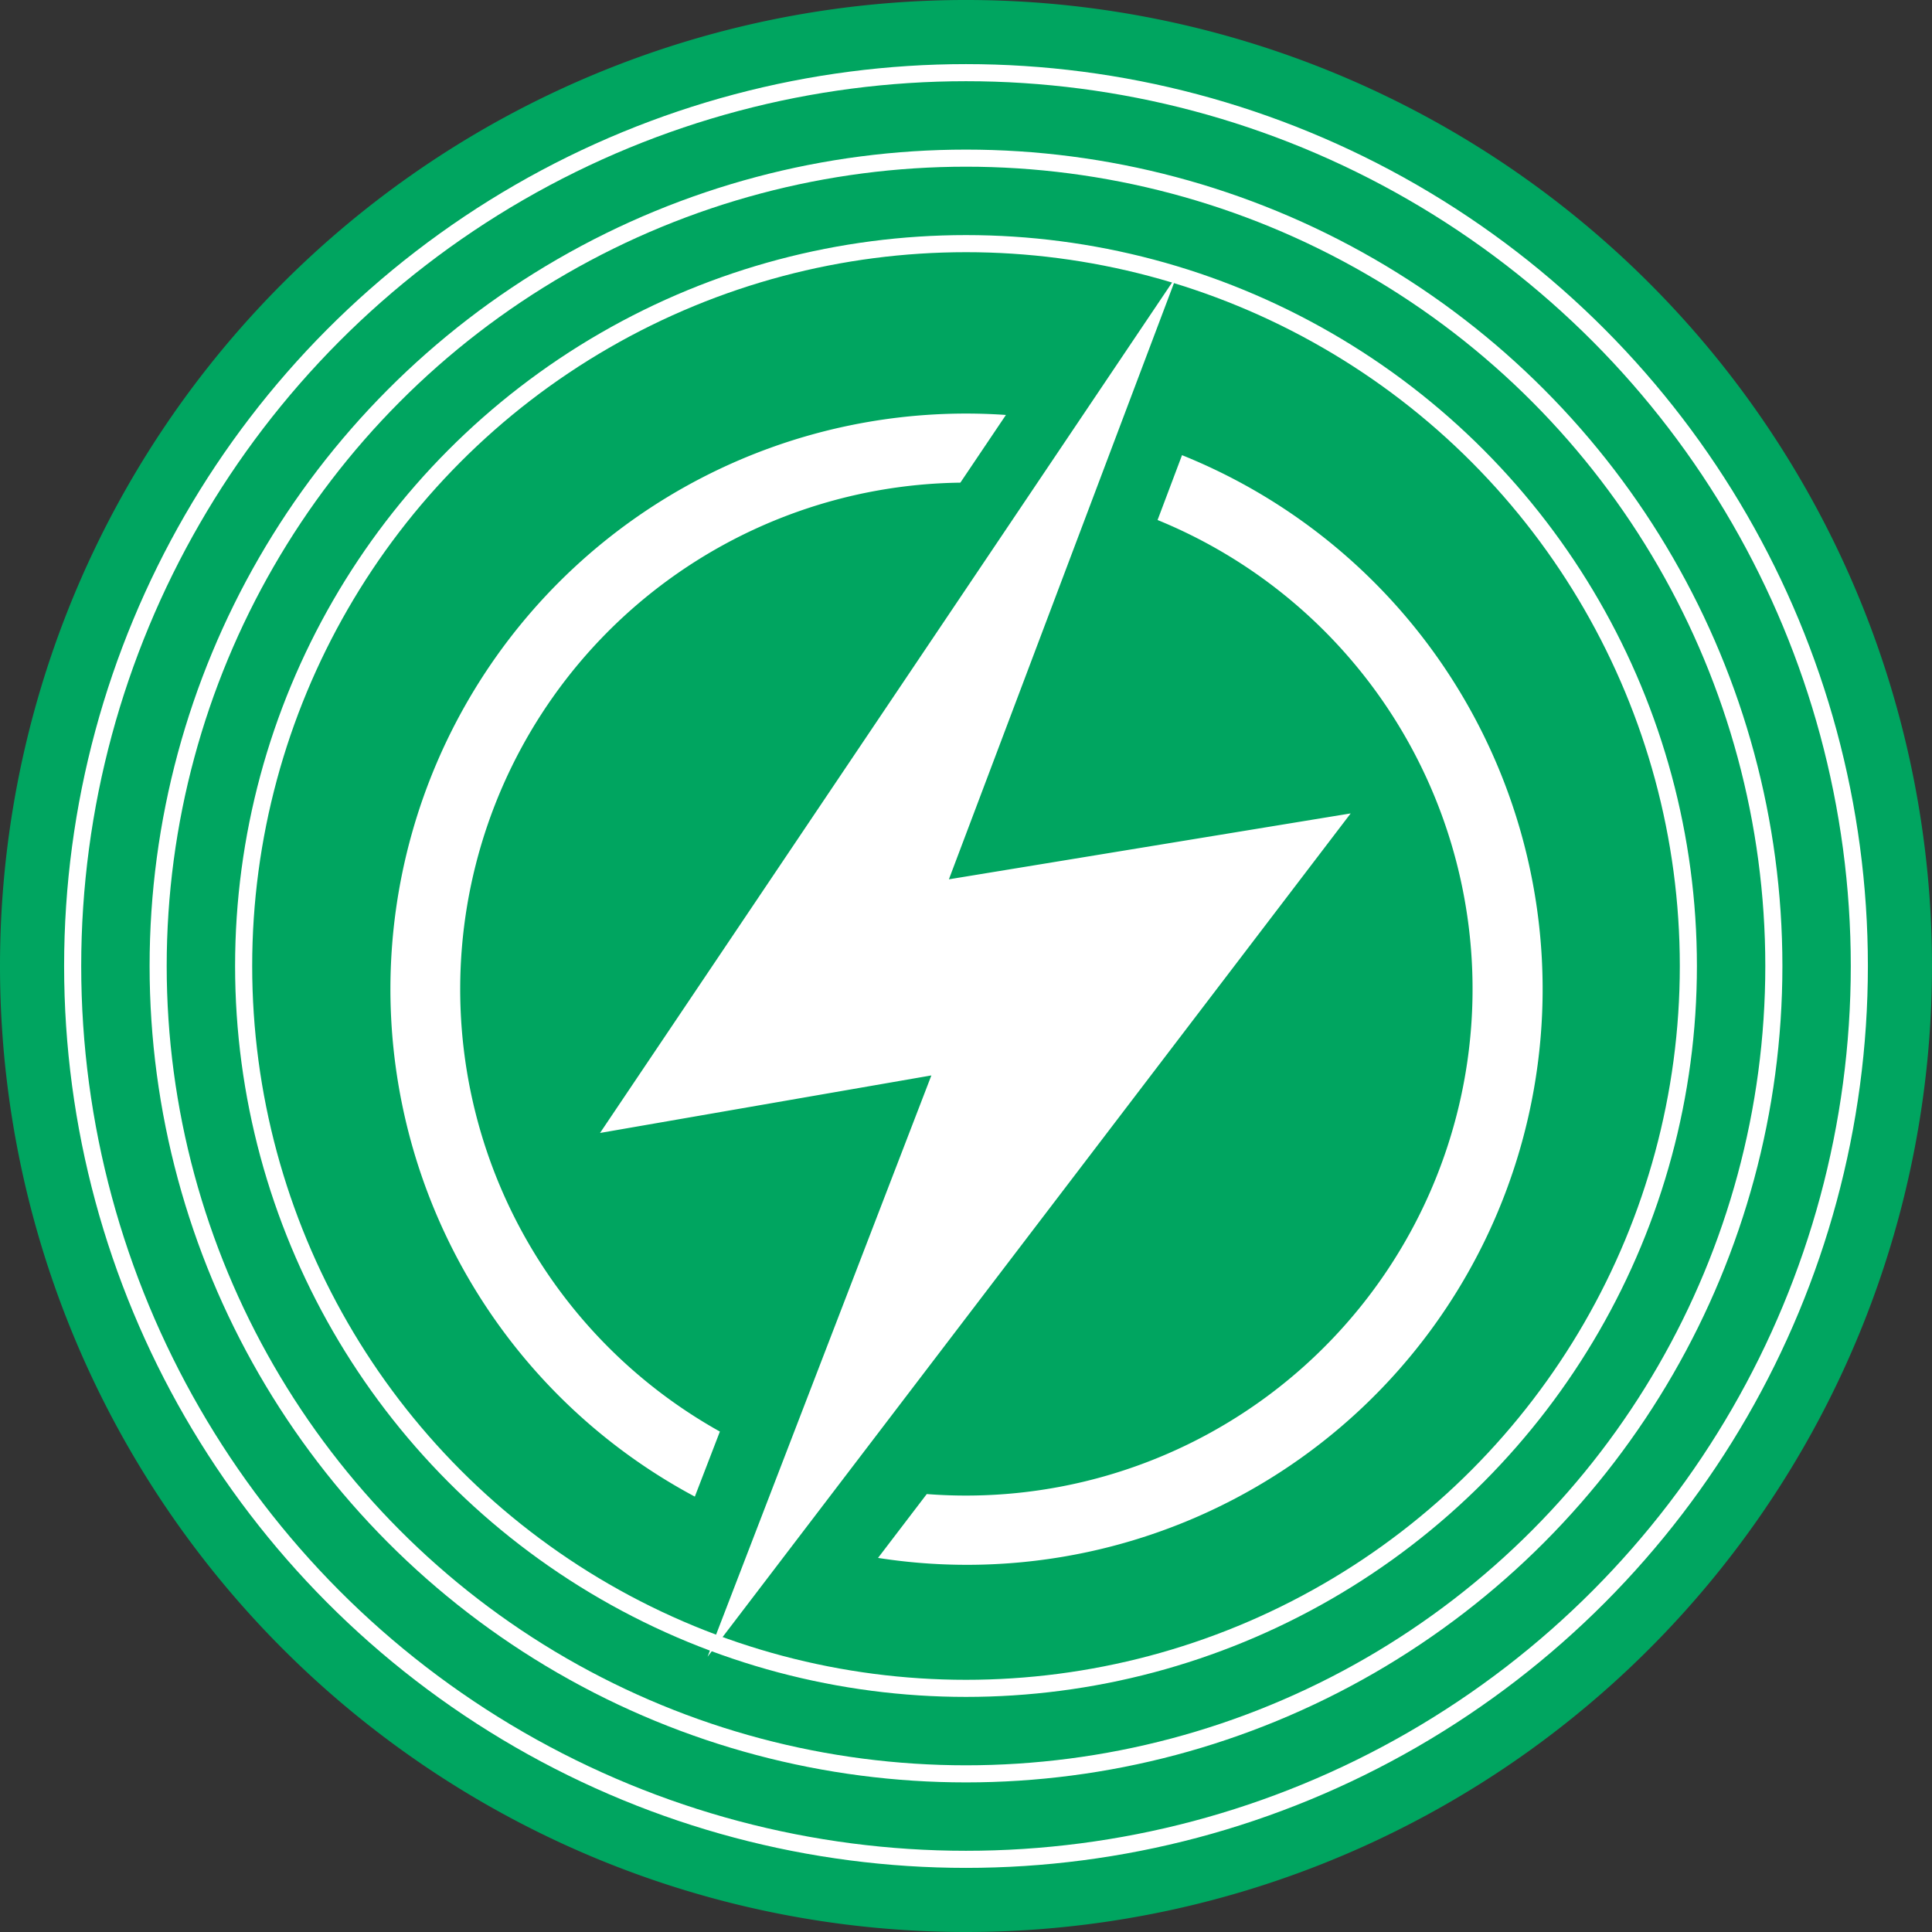 <svg id="Слой_1" data-name="Слой 1" xmlns="http://www.w3.org/2000/svg" viewBox="0 0 226 226"><rect x="0" y="0" width="226" height="226" fill="#333333" stroke="none"/><defs><style>.cls-1{fill:#00a560;}.cls-2{fill:#fff;}.cls-3{fill:none;stroke:#fff;stroke-miterlimit:10;stroke-width:2px;}</style></defs><title>за оперативность</title><g id="За_оперативность" data-name="За оперативность"><path class="cls-1" d="M493,667A113,113,0,1,1,606,780,113,113,0,0,1,493,667" transform="translate(-493 -554)"/><path class="cls-2" d="M631.26,607.27l-2.85,7.56a59.26,59.26,0,0,1-27,113.94l-5.7,7.47a67.34,67.34,0,0,0,35.55-129m-92.59,62.42a67.32,67.32,0,0,0,35.61,59.41l2.93-7.61a59.26,59.26,0,0,1,28.13-111l5.33-7.92a67.33,67.33,0,0,0-72,67.16m92-83.49L604,656.86l47-7.71L575.77,747.8l26.18-68-38.76,6.73Z" transform="translate(-493 -554)"/><circle class="cls-3" cx="113" cy="113" r="104.5"/><circle class="cls-3" cx="113" cy="113" r="94.5"/><circle class="cls-3" cx="113" cy="113" r="84.5"/></g></svg>